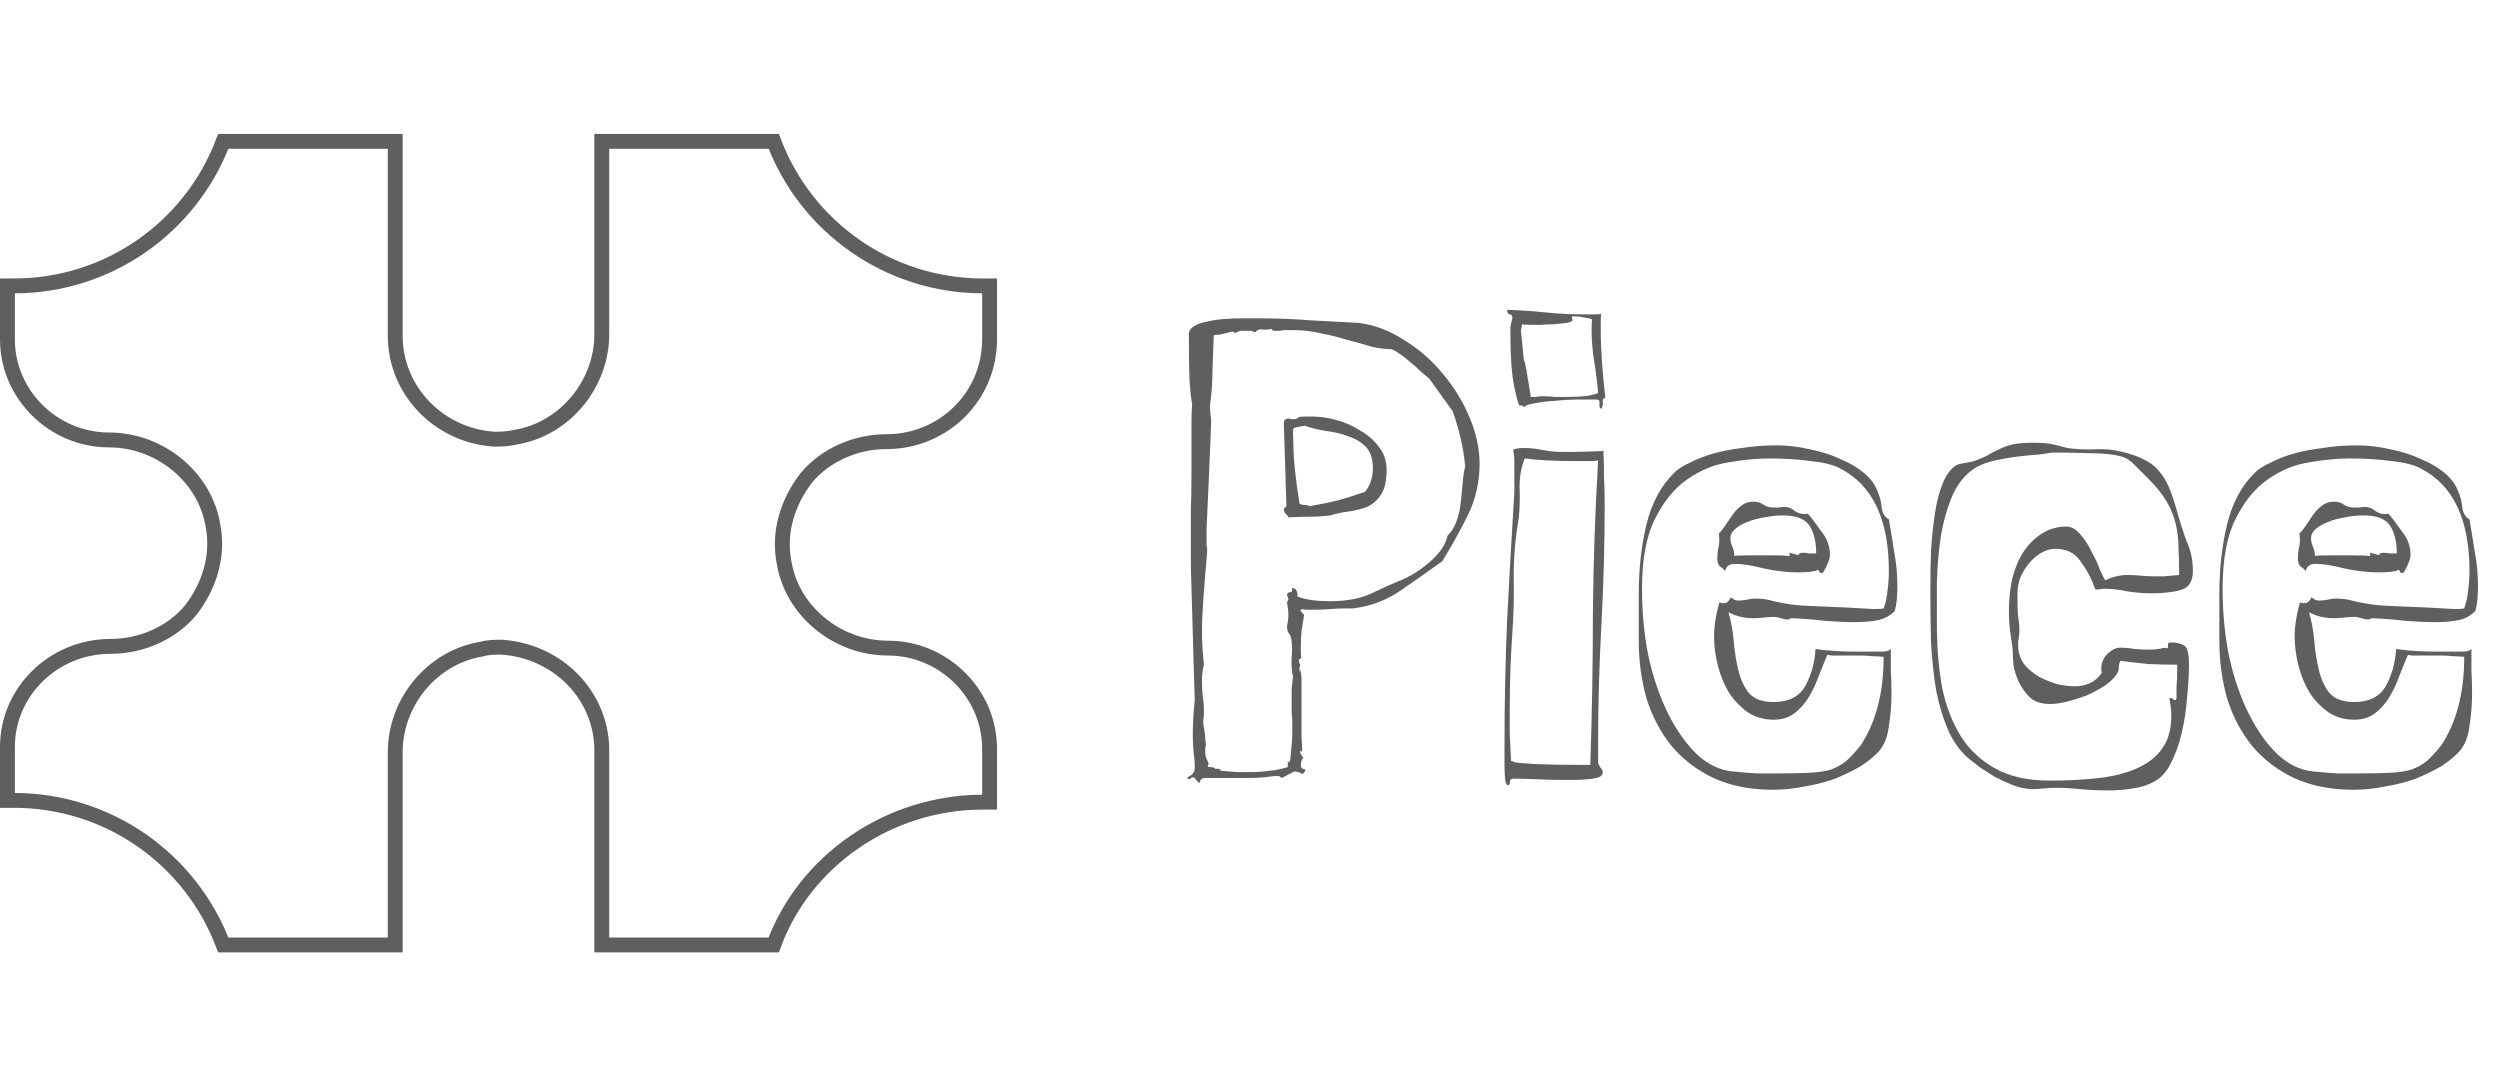 <svg width="168" height="73" viewBox="0 0 168 73" fill="none" xmlns="http://www.w3.org/2000/svg">
<path d="M54.21 32.082L54.204 32.09L54.198 32.097C52.947 33.707 52.299 35.719 52.682 37.755C53.198 41.052 56.255 43.553 59.674 43.553C63.42 43.553 66.5 46.611 66.5 50.309V53.904H66.055C59.712 53.904 54.061 57.853 51.993 63.5H40.44V50.426C40.44 46.752 37.501 43.741 33.71 43.49L33.694 43.489H33.677L33.645 43.489C33.321 43.489 32.806 43.489 32.381 43.618C29.076 44.142 26.56 47.157 26.56 50.542V63.5H15.003C12.833 57.749 7.301 53.787 0.945 53.787H0.5V50.191C0.5 46.499 3.575 43.436 7.444 43.436C9.469 43.436 11.505 42.562 12.79 41.035L12.796 41.027L12.802 41.02C14.053 39.41 14.701 37.398 14.318 35.362C13.802 32.065 10.745 29.564 7.326 29.564C3.58 29.564 0.5 26.506 0.5 22.808V19.213H0.945C7.301 19.213 12.833 15.251 15.003 9.5H26.56V22.575C26.56 26.243 29.493 29.258 33.17 29.509L33.188 29.511H33.205H33.22C33.564 29.511 34.078 29.511 34.602 29.384C37.915 28.868 40.44 25.849 40.44 22.457V9.5H51.997C54.167 15.251 59.699 19.213 66.055 19.213H66.5V22.808C66.5 26.623 63.42 29.681 59.556 29.681C57.531 29.681 55.495 30.555 54.21 32.082Z" stroke="#373737" stroke-opacity="0.8"/>
<path d="M88.032 21.524C89.117 21.583 90.217 21.641 91.332 21.7C92.417 21.847 93.444 22.243 94.412 22.888C95.409 23.504 96.275 24.267 97.008 25.176C97.741 26.056 98.328 27.024 98.768 28.08C99.208 29.136 99.428 30.163 99.428 31.16C99.428 32.392 99.164 33.551 98.636 34.636C98.108 35.692 97.536 36.719 96.92 37.716C95.981 38.391 95.043 39.051 94.104 39.696C93.165 40.341 92.109 40.737 90.936 40.884H90.584C90.173 40.884 89.777 40.899 89.396 40.928C89.044 40.957 88.677 40.972 88.296 40.972H87.9C87.695 40.972 87.563 40.957 87.504 40.928L87.372 41.016L87.636 41.324C87.577 41.705 87.519 42.072 87.46 42.424C87.431 42.747 87.416 43.099 87.416 43.48V43.832C87.416 44.037 87.431 44.169 87.46 44.228C87.343 44.257 87.284 44.316 87.284 44.404C87.284 44.463 87.299 44.521 87.328 44.58C87.357 44.609 87.372 44.653 87.372 44.712C87.372 44.771 87.357 44.8 87.328 44.8V45.108L87.372 45.02C87.431 45.225 87.46 45.431 87.46 45.636C87.46 45.812 87.46 46.003 87.46 46.208V47.044V48.496C87.46 48.819 87.46 49.156 87.46 49.508C87.489 49.831 87.504 50.153 87.504 50.476V50.52C87.475 50.52 87.431 50.491 87.372 50.432V50.52C87.372 50.637 87.445 50.769 87.592 50.916C87.475 51.033 87.416 51.195 87.416 51.4C87.416 51.547 87.46 51.635 87.548 51.664C87.665 51.664 87.724 51.708 87.724 51.796L87.548 52.016C87.313 51.899 87.137 51.84 87.02 51.84C86.961 51.84 86.697 51.972 86.228 52.236L86.14 52.28C86.052 52.221 86.008 52.192 86.008 52.192C86.008 52.163 85.935 52.148 85.788 52.148C85.641 52.148 85.363 52.177 84.952 52.236C84.571 52.265 84.219 52.28 83.896 52.28H80.948C80.772 52.28 80.655 52.397 80.596 52.632C80.537 52.573 80.464 52.5 80.376 52.412C80.317 52.295 80.244 52.236 80.156 52.236C80.097 52.236 80.024 52.28 79.936 52.368C79.907 52.368 79.892 52.368 79.892 52.368C79.892 52.339 79.877 52.324 79.848 52.324H79.76C79.76 52.265 79.848 52.192 80.024 52.104C80.2 51.987 80.288 51.825 80.288 51.62C80.288 51.209 80.259 50.828 80.2 50.476C80.171 50.124 80.156 49.757 80.156 49.376C80.156 48.672 80.2 47.895 80.288 47.044C80.229 45.284 80.185 43.803 80.156 42.6C80.127 41.397 80.097 40.385 80.068 39.564C80.039 38.713 80.024 38.024 80.024 37.496C80.024 36.968 80.024 36.499 80.024 36.088C80.024 35.472 80.024 34.871 80.024 34.284C80.053 33.668 80.068 32.773 80.068 31.6V29.4C80.068 29.019 80.068 28.652 80.068 28.3C80.068 27.919 80.083 27.537 80.112 27.156C80.053 26.892 79.995 26.379 79.936 25.616C79.907 24.824 79.892 23.768 79.892 22.448C79.892 22.243 80.009 22.067 80.244 21.92C80.479 21.773 80.772 21.671 81.124 21.612C81.476 21.524 81.857 21.465 82.268 21.436C82.679 21.407 83.075 21.392 83.456 21.392H84.732C85.847 21.392 86.947 21.436 88.032 21.524ZM96.084 37.76C96.759 37.173 97.155 36.587 97.272 36C97.565 35.707 97.771 35.369 97.888 34.988C98.035 34.607 98.123 34.211 98.152 33.8C98.211 33.36 98.255 32.935 98.284 32.524C98.313 32.084 98.372 31.688 98.46 31.336C98.401 30.691 98.299 30.06 98.152 29.444C98.005 28.828 97.829 28.227 97.624 27.64L96.04 25.44C95.893 25.323 95.703 25.161 95.468 24.956C95.233 24.721 94.984 24.501 94.72 24.296C94.456 24.061 94.207 23.871 93.972 23.724C93.737 23.548 93.547 23.46 93.4 23.46C93.048 23.46 92.623 23.401 92.124 23.284C91.655 23.137 91.127 22.991 90.54 22.844C89.983 22.668 89.396 22.521 88.78 22.404C88.164 22.257 87.548 22.184 86.932 22.184H86.316C86.287 22.184 86.184 22.199 86.008 22.228C85.832 22.228 85.715 22.228 85.656 22.228C85.539 22.228 85.465 22.184 85.436 22.096C85.26 22.155 85.055 22.169 84.82 22.14C84.615 22.111 84.468 22.169 84.38 22.316C84.263 22.316 84.175 22.287 84.116 22.228H83.368C83.309 22.228 83.236 22.257 83.148 22.316C83.089 22.345 83.031 22.36 82.972 22.36C82.943 22.36 82.899 22.331 82.84 22.272L81.96 22.492C81.725 22.492 81.593 22.507 81.564 22.536C81.535 23.387 81.505 24.193 81.476 24.956C81.476 25.719 81.417 26.511 81.3 27.332C81.329 27.508 81.344 27.684 81.344 27.86C81.373 28.007 81.388 28.153 81.388 28.3C81.388 28.447 81.373 28.872 81.344 29.576C81.315 30.28 81.271 31.292 81.212 32.612C81.153 33.932 81.109 34.929 81.08 35.604C81.08 36.249 81.08 36.601 81.08 36.66C81.109 36.719 81.124 36.851 81.124 37.056C81.007 38.376 80.919 39.476 80.86 40.356C80.801 41.207 80.772 41.867 80.772 42.336C80.772 43.099 80.816 43.876 80.904 44.668C80.816 45.02 80.772 45.357 80.772 45.68C80.772 46.032 80.787 46.384 80.816 46.736C80.875 47.088 80.904 47.425 80.904 47.748C80.904 48.1 80.889 48.305 80.86 48.364C80.86 48.423 80.86 48.525 80.86 48.672C80.889 48.819 80.919 48.98 80.948 49.156C80.977 49.332 80.992 49.508 80.992 49.684C81.021 49.831 81.036 49.933 81.036 49.992C81.036 50.109 81.021 50.212 80.992 50.3C80.992 50.359 80.992 50.432 80.992 50.52C80.992 50.696 81.021 50.857 81.08 51.004C81.168 51.151 81.212 51.253 81.212 51.312C81.212 51.371 81.197 51.415 81.168 51.444C81.168 51.444 81.168 51.473 81.168 51.532L81.564 51.576C81.623 51.635 81.667 51.664 81.696 51.664H81.872C81.931 51.664 81.989 51.708 82.048 51.796C82.4 51.825 82.752 51.855 83.104 51.884C83.456 51.884 83.808 51.884 84.16 51.884C84.395 51.884 84.644 51.869 84.908 51.84C85.201 51.811 85.465 51.781 85.7 51.752C85.935 51.693 86.125 51.649 86.272 51.62C86.448 51.591 86.536 51.561 86.536 51.532V51.18L86.624 51.224C86.683 51.224 86.727 50.989 86.756 50.52C86.815 50.021 86.844 49.567 86.844 49.156V48.584C86.844 48.349 86.829 48.115 86.8 47.88C86.8 47.645 86.8 47.411 86.8 47.176C86.8 46.853 86.8 46.56 86.8 46.296C86.829 46.003 86.859 45.724 86.888 45.46C86.8 45.137 86.771 44.697 86.8 44.14C86.859 43.583 86.829 43.099 86.712 42.688C86.565 42.541 86.492 42.365 86.492 42.16C86.492 42.043 86.507 41.925 86.536 41.808C86.565 41.661 86.58 41.515 86.58 41.368C86.58 41.133 86.565 40.943 86.536 40.796C86.507 40.649 86.492 40.547 86.492 40.488C86.492 40.429 86.507 40.4 86.536 40.4C86.565 40.371 86.58 40.327 86.58 40.268C86.58 40.209 86.565 40.165 86.536 40.136C86.507 40.077 86.492 40.019 86.492 39.96C86.492 39.843 86.595 39.784 86.8 39.784L86.844 39.52C87.079 39.52 87.196 39.711 87.196 40.092C87.724 40.297 88.443 40.4 89.352 40.4C90.496 40.4 91.435 40.224 92.168 39.872C92.901 39.52 93.488 39.256 93.928 39.08C94.691 38.787 95.409 38.347 96.084 37.76ZM86.932 28.168C87.079 28.168 87.196 28.124 87.284 28.036C87.343 28.007 87.489 27.992 87.724 27.992H88.208C88.677 27.992 89.191 28.065 89.748 28.212C90.335 28.359 90.877 28.593 91.376 28.916C91.904 29.209 92.329 29.576 92.652 30.016C93.004 30.456 93.18 30.969 93.18 31.556C93.18 32.319 93.048 32.891 92.784 33.272C92.549 33.624 92.241 33.888 91.86 34.064C91.479 34.211 91.068 34.313 90.628 34.372C90.188 34.431 89.777 34.519 89.396 34.636C88.897 34.695 88.428 34.724 87.988 34.724C87.548 34.724 87.079 34.739 86.58 34.768C86.58 34.709 86.521 34.636 86.404 34.548C86.316 34.431 86.272 34.328 86.272 34.24C86.272 34.181 86.331 34.108 86.448 34.02L86.272 28.432C86.272 28.227 86.389 28.124 86.624 28.124C86.683 28.124 86.727 28.139 86.756 28.168C86.815 28.168 86.873 28.168 86.932 28.168ZM89.924 33.624C90.54 33.448 91.141 33.257 91.728 33.052C92.08 32.612 92.256 32.084 92.256 31.468C92.256 30.823 92.095 30.339 91.772 30.016C91.449 29.693 91.053 29.459 90.584 29.312C90.115 29.136 89.616 29.019 89.088 28.96C88.56 28.872 88.091 28.755 87.68 28.608C87.328 28.667 87.108 28.711 87.02 28.74C86.932 28.74 86.888 28.828 86.888 29.004C86.888 29.209 86.903 29.693 86.932 30.456C86.961 31.219 87.093 32.348 87.328 33.844C87.416 33.903 87.533 33.932 87.68 33.932C87.827 33.932 87.929 33.961 87.988 34.02C88.663 33.903 89.308 33.771 89.924 33.624ZM107.351 30.324C107.586 30.324 107.718 30.309 107.747 30.28C107.776 30.867 107.791 31.468 107.791 32.084C107.82 32.671 107.835 33.272 107.835 33.888C107.835 36.557 107.762 39.256 107.615 41.984C107.468 44.712 107.395 47.323 107.395 49.816V51.268C107.454 51.415 107.512 51.532 107.571 51.62C107.659 51.679 107.703 51.781 107.703 51.928C107.703 52.133 107.483 52.265 107.043 52.324C106.603 52.383 106.178 52.412 105.767 52.412H105.107C104.491 52.412 103.89 52.397 103.303 52.368C102.716 52.339 102.174 52.324 101.675 52.324C101.528 52.353 101.455 52.427 101.455 52.544C101.484 52.691 101.44 52.764 101.323 52.764C101.235 52.764 101.176 52.632 101.147 52.368C101.118 52.104 101.103 51.811 101.103 51.488V49.904C101.103 47.235 101.162 44.477 101.279 41.632C101.426 38.787 101.587 35.941 101.763 33.096V30.94C101.763 30.705 101.734 30.471 101.675 30.236C101.851 30.148 102.086 30.104 102.379 30.104C102.79 30.104 103.215 30.148 103.655 30.236C104.124 30.324 104.52 30.368 104.843 30.368C104.96 30.368 105.224 30.368 105.635 30.368C106.046 30.368 106.618 30.353 107.351 30.324ZM103.479 51.356C104.124 51.385 105.136 51.4 106.515 51.4H106.867C106.984 47.939 107.043 44.536 107.043 41.192C107.072 37.819 107.19 34.401 107.395 30.94C107.248 30.969 107.116 30.984 106.999 30.984C106.882 30.984 106.75 30.984 106.603 30.984H105.811C105.166 30.984 104.55 30.969 103.963 30.94C103.406 30.911 102.907 30.867 102.467 30.808C102.232 31.365 102.115 31.996 102.115 32.7C102.144 33.375 102.13 34.064 102.071 34.768C101.836 36.088 101.719 37.408 101.719 38.728C101.748 40.019 101.719 41.28 101.631 42.512C101.572 43.363 101.528 44.199 101.499 45.02C101.47 45.841 101.455 46.648 101.455 47.44C101.455 48.056 101.455 48.672 101.455 49.288C101.484 49.904 101.514 50.52 101.543 51.136C101.631 51.136 101.675 51.151 101.675 51.18C101.704 51.209 101.851 51.239 102.115 51.268C102.379 51.297 102.834 51.327 103.479 51.356ZM101.499 21.964C101.528 21.788 101.572 21.597 101.631 21.392C101.631 21.216 101.572 21.128 101.455 21.128C101.338 21.099 101.279 20.996 101.279 20.82C102.188 20.849 103.054 20.908 103.875 20.996C104.726 21.084 105.62 21.128 106.559 21.128H107.087C107.351 21.128 107.527 21.113 107.615 21.084C107.586 21.143 107.571 21.304 107.571 21.568V22.184C107.571 22.859 107.6 23.607 107.659 24.428C107.718 25.22 107.791 25.983 107.879 26.716C107.732 26.775 107.674 26.877 107.703 27.024C107.732 27.171 107.703 27.317 107.615 27.464C107.527 27.464 107.483 27.391 107.483 27.244V26.98C107.483 26.892 107.41 26.848 107.263 26.848C107.028 26.848 106.647 26.848 106.119 26.848C105.591 26.848 105.048 26.877 104.491 26.936C103.963 26.965 103.494 27.024 103.083 27.112C102.672 27.171 102.467 27.259 102.467 27.376C102.379 27.288 102.291 27.244 102.203 27.244H102.115C102.056 27.244 101.939 26.833 101.763 26.012C101.587 25.161 101.499 23.988 101.499 22.492C101.499 22.316 101.499 22.14 101.499 21.964ZM102.995 21.832C102.584 21.832 102.35 21.817 102.291 21.788L102.203 22.228C102.262 22.727 102.306 23.152 102.335 23.504C102.364 23.856 102.394 24.135 102.423 24.34V24.252C102.452 24.252 102.482 24.355 102.511 24.56C102.57 24.765 102.614 25.015 102.643 25.308C102.702 25.572 102.746 25.836 102.775 26.1C102.834 26.364 102.863 26.555 102.863 26.672C102.98 26.672 103.098 26.672 103.215 26.672C103.362 26.643 103.508 26.628 103.655 26.628C103.919 26.628 104.198 26.643 104.491 26.672C104.784 26.672 105.092 26.672 105.415 26.672C105.767 26.672 106.104 26.657 106.427 26.628C106.779 26.599 107.102 26.525 107.395 26.408C107.336 25.704 107.248 25 107.131 24.296C107.014 23.563 106.955 22.844 106.955 22.14C106.955 21.759 106.97 21.539 106.999 21.48C106.911 21.421 106.75 21.377 106.515 21.348C106.28 21.289 106.046 21.26 105.811 21.26H105.635C105.635 21.319 105.635 21.363 105.635 21.392C105.664 21.421 105.679 21.465 105.679 21.524C105.679 21.583 105.547 21.641 105.283 21.7C105.048 21.729 104.77 21.759 104.447 21.788C104.154 21.788 103.86 21.803 103.567 21.832C103.274 21.832 103.083 21.832 102.995 21.832ZM122.62 41.72C121.887 41.632 121.139 41.573 120.376 41.544L120.156 41.632C120.01 41.632 119.848 41.603 119.672 41.544C119.496 41.485 119.335 41.456 119.188 41.456C118.983 41.456 118.763 41.471 118.528 41.5C118.294 41.529 118.059 41.544 117.824 41.544C117.56 41.544 117.282 41.515 116.988 41.456C116.724 41.397 116.446 41.295 116.152 41.148C116.328 41.735 116.446 42.38 116.504 43.084C116.563 43.759 116.666 44.404 116.812 45.02C116.959 45.636 117.194 46.149 117.516 46.56C117.868 46.971 118.426 47.176 119.188 47.176C120.186 47.176 120.89 46.824 121.3 46.12C121.711 45.387 121.946 44.551 122.004 43.612C122.386 43.671 122.811 43.715 123.28 43.744C123.75 43.773 124.19 43.788 124.6 43.788C125.04 43.788 125.422 43.788 125.744 43.788C126.096 43.788 126.346 43.788 126.492 43.788C126.756 43.788 126.947 43.729 127.064 43.612C127.064 44.052 127.064 44.536 127.064 45.064C127.094 45.563 127.108 46.061 127.108 46.56C127.108 47.323 127.05 48.071 126.932 48.804C126.844 49.508 126.624 50.065 126.272 50.476C125.95 50.828 125.539 51.165 125.04 51.488C124.542 51.781 123.97 52.06 123.324 52.324C122.679 52.559 121.99 52.735 121.256 52.852C120.552 52.999 119.848 53.072 119.144 53.072C117.619 53.072 116.284 52.808 115.14 52.28C114.026 51.752 113.087 51.033 112.324 50.124C111.591 49.215 111.034 48.159 110.652 46.956C110.3 45.724 110.124 44.419 110.124 43.04V39.916C110.124 38.215 110.3 36.645 110.652 35.208C111.004 33.771 111.635 32.612 112.544 31.732C112.75 31.527 113.072 31.321 113.512 31.116C113.952 30.881 114.466 30.676 115.052 30.5C115.668 30.324 116.343 30.192 117.076 30.104C117.81 29.987 118.572 29.928 119.364 29.928C120.127 29.928 120.875 30.016 121.608 30.192C122.371 30.339 123.06 30.559 123.676 30.852C124.322 31.116 124.864 31.439 125.304 31.82C125.744 32.201 126.038 32.612 126.184 33.052C126.331 33.375 126.419 33.727 126.448 34.108C126.507 34.489 126.668 34.753 126.932 34.9C127.05 35.575 127.167 36.293 127.284 37.056C127.431 37.819 127.504 38.581 127.504 39.344C127.504 40.107 127.446 40.679 127.328 41.06C127.006 41.383 126.624 41.588 126.184 41.676C125.744 41.764 125.246 41.808 124.688 41.808C124.043 41.808 123.354 41.779 122.62 41.72ZM115.888 40.532C116.035 40.532 116.182 40.4 116.328 40.136C116.475 40.283 116.636 40.356 116.812 40.356C116.988 40.356 117.164 40.341 117.34 40.312C117.546 40.253 117.766 40.224 118 40.224C118.411 40.224 118.807 40.283 119.188 40.4C119.57 40.488 119.966 40.561 120.376 40.62C120.787 40.679 121.447 40.723 122.356 40.752C123.295 40.781 124.483 40.84 125.92 40.928C126.272 40.928 126.492 40.913 126.58 40.884C126.727 40.473 126.815 40.063 126.844 39.652C126.903 39.212 126.932 38.787 126.932 38.376C126.932 34.885 125.832 32.583 123.632 31.468C123.192 31.233 122.547 31.072 121.696 30.984C120.846 30.867 119.907 30.808 118.88 30.808C118.059 30.808 117.15 30.896 116.152 31.072C115.184 31.219 114.26 31.6 113.38 32.216C112.53 32.803 111.811 33.683 111.224 34.856C110.638 36 110.344 37.569 110.344 39.564C110.344 41.177 110.491 42.703 110.784 44.14C111.107 45.577 111.547 46.853 112.104 47.968C112.662 49.083 113.307 49.992 114.04 50.696C114.774 51.371 115.566 51.752 116.416 51.84C117.003 51.899 117.546 51.943 118.044 51.972C118.572 51.972 119.086 51.972 119.584 51.972C120.435 51.972 121.124 51.957 121.652 51.928C122.21 51.899 122.679 51.825 123.06 51.708C123.442 51.561 123.779 51.371 124.072 51.136C124.366 50.872 124.688 50.52 125.04 50.08C126.067 48.525 126.58 46.545 126.58 44.14C126.287 44.111 126.023 44.096 125.788 44.096C125.554 44.067 125.319 44.052 125.084 44.052H123.5C123.383 44.052 123.266 44.052 123.148 44.052C123.06 44.052 122.943 44.037 122.796 44.008C122.62 44.419 122.43 44.888 122.224 45.416C122.048 45.915 121.828 46.384 121.564 46.824C121.3 47.264 120.978 47.631 120.596 47.924C120.215 48.217 119.746 48.364 119.188 48.364C118.543 48.364 117.971 48.203 117.472 47.88C116.974 47.528 116.548 47.088 116.196 46.56C115.874 46.032 115.624 45.431 115.448 44.756C115.272 44.081 115.184 43.407 115.184 42.732C115.184 42.087 115.302 41.339 115.536 40.488C115.595 40.488 115.654 40.503 115.712 40.532C115.771 40.532 115.83 40.532 115.888 40.532ZM122.268 38.464C122.268 38.405 122.239 38.347 122.18 38.288C121.975 38.405 121.52 38.464 120.816 38.464C120.112 38.464 119.35 38.376 118.528 38.2C117.736 37.995 117.091 37.892 116.592 37.892C116.211 37.892 115.991 38.053 115.932 38.376C115.844 38.259 115.727 38.156 115.58 38.068C115.463 37.951 115.404 37.775 115.404 37.54C115.404 37.335 115.419 37.129 115.448 36.924C115.507 36.719 115.536 36.513 115.536 36.308C115.536 36.044 115.522 35.897 115.492 35.868C115.668 35.692 115.83 35.487 115.976 35.252L116.46 34.548C116.636 34.313 116.827 34.123 117.032 33.976C117.238 33.8 117.502 33.712 117.824 33.712C118.118 33.712 118.352 33.785 118.528 33.932C118.704 34.049 118.939 34.108 119.232 34.108C119.35 34.108 119.452 34.108 119.54 34.108C119.658 34.079 119.775 34.064 119.892 34.064C120.156 34.064 120.391 34.152 120.596 34.328C120.802 34.475 121.022 34.548 121.256 34.548C121.374 34.548 121.447 34.533 121.476 34.504C121.799 34.885 122.122 35.311 122.444 35.78C122.796 36.22 122.972 36.733 122.972 37.32C122.972 37.467 122.899 37.701 122.752 38.024C122.606 38.347 122.503 38.508 122.444 38.508C122.356 38.508 122.298 38.493 122.268 38.464ZM116.416 36.748C116.504 36.924 116.548 37.129 116.548 37.364C116.607 37.335 116.93 37.32 117.516 37.32C118.132 37.32 118.675 37.32 119.144 37.32C119.643 37.32 120.01 37.335 120.244 37.364C120.274 37.335 120.288 37.305 120.288 37.276C120.259 37.276 120.244 37.261 120.244 37.232V37.144C120.626 37.232 120.831 37.291 120.86 37.32C120.86 37.203 120.963 37.144 121.168 37.144C121.286 37.144 121.418 37.159 121.564 37.188C121.74 37.188 121.902 37.188 122.048 37.188C122.048 36.425 121.902 35.809 121.608 35.34C121.315 34.871 120.714 34.636 119.804 34.636C119.394 34.636 118.983 34.68 118.572 34.768C118.162 34.827 117.78 34.929 117.428 35.076C117.106 35.193 116.827 35.355 116.592 35.56C116.387 35.736 116.284 35.941 116.284 36.176C116.284 36.352 116.328 36.543 116.416 36.748ZM145.691 43.392C145.662 43.245 145.721 43.172 145.867 43.172C146.278 43.172 146.586 43.245 146.791 43.392C146.997 43.509 147.099 43.935 147.099 44.668C147.099 45.343 147.055 46.091 146.967 46.912C146.909 47.704 146.791 48.481 146.615 49.244C146.439 50.007 146.19 50.696 145.867 51.312C145.574 51.899 145.193 52.309 144.723 52.544C144.283 52.779 143.814 52.925 143.315 52.984C142.817 53.072 142.274 53.116 141.687 53.116C140.983 53.116 140.338 53.087 139.751 53.028C139.194 52.969 138.739 52.94 138.387 52.94C137.947 52.94 137.595 52.955 137.331 52.984C137.097 53.013 136.862 53.028 136.627 53.028C136.187 53.028 135.733 52.94 135.263 52.764C134.823 52.588 134.413 52.397 134.031 52.192C133.65 51.957 133.327 51.752 133.063 51.576C132.799 51.371 132.653 51.253 132.623 51.224C131.949 50.755 131.406 50.095 130.995 49.244C130.614 48.393 130.321 47.455 130.115 46.428C129.939 45.372 129.822 44.272 129.763 43.128C129.734 41.955 129.719 40.811 129.719 39.696C129.719 38.816 129.734 37.921 129.763 37.012C129.822 36.103 129.91 35.267 130.027 34.504C130.145 33.712 130.321 33.037 130.555 32.48C130.79 31.893 131.098 31.483 131.479 31.248C131.626 31.189 131.802 31.145 132.007 31.116C132.213 31.087 132.433 31.043 132.667 30.984C132.99 30.867 133.269 30.749 133.503 30.632C133.738 30.485 133.987 30.353 134.251 30.236C134.515 30.089 134.823 29.972 135.175 29.884C135.527 29.796 135.997 29.752 136.583 29.752C137.17 29.752 137.595 29.781 137.859 29.84C138.153 29.899 138.505 29.987 138.915 30.104C139.531 30.192 140.162 30.221 140.807 30.192C141.482 30.163 142.083 30.221 142.611 30.368C143.227 30.515 143.726 30.691 144.107 30.896C144.518 31.101 144.841 31.351 145.075 31.644C145.339 31.937 145.559 32.289 145.735 32.7C145.911 33.111 146.087 33.624 146.263 34.24C146.498 35.091 146.733 35.824 146.967 36.44C147.231 37.027 147.363 37.672 147.363 38.376C147.363 39.08 147.085 39.505 146.527 39.652C145.999 39.799 145.354 39.872 144.591 39.872C144.063 39.872 143.521 39.828 142.963 39.74C142.435 39.623 141.907 39.564 141.379 39.564C141.262 39.564 141.159 39.579 141.071 39.608C140.983 39.608 140.895 39.608 140.807 39.608C140.573 38.933 140.25 38.317 139.839 37.76C139.458 37.173 138.886 36.88 138.123 36.88C137.771 36.88 137.434 36.983 137.111 37.188C136.818 37.364 136.554 37.599 136.319 37.892C136.085 38.185 135.894 38.508 135.747 38.86C135.63 39.212 135.571 39.564 135.571 39.916C135.571 40.591 135.586 41.089 135.615 41.412C135.674 41.735 135.703 42.057 135.703 42.38C135.703 42.556 135.689 42.717 135.659 42.864C135.63 43.011 135.615 43.157 135.615 43.304C135.615 43.803 135.747 44.243 136.011 44.624C136.305 44.976 136.657 45.269 137.067 45.504C137.478 45.709 137.889 45.871 138.299 45.988C138.739 46.076 139.121 46.12 139.443 46.12C139.795 46.12 140.133 46.047 140.455 45.9C140.778 45.753 141.042 45.519 141.247 45.196C141.247 45.137 141.233 45.093 141.203 45.064C141.203 45.035 141.203 45.005 141.203 44.976C141.203 44.565 141.335 44.228 141.599 43.964C141.893 43.671 142.186 43.524 142.479 43.524C142.802 43.524 143.125 43.553 143.447 43.612C143.77 43.641 144.093 43.656 144.415 43.656C144.767 43.656 145.119 43.612 145.471 43.524L145.559 43.568C145.677 43.568 145.721 43.509 145.691 43.392ZM146.219 47C146.249 46.971 146.263 46.941 146.263 46.912C146.263 46.619 146.263 46.34 146.263 46.076C146.293 45.783 146.307 45.475 146.307 45.152V44.668C145.633 44.668 144.987 44.653 144.371 44.624C143.785 44.565 143.154 44.492 142.479 44.404C142.421 44.551 142.391 44.697 142.391 44.844C142.391 44.991 142.347 45.137 142.259 45.284C142.113 45.519 141.863 45.768 141.511 46.032C141.159 46.267 140.763 46.487 140.323 46.692C139.883 46.868 139.429 47.015 138.959 47.132C138.519 47.249 138.123 47.308 137.771 47.308C137.185 47.308 136.73 47.161 136.407 46.868C136.085 46.545 135.835 46.193 135.659 45.812C135.483 45.431 135.366 45.064 135.307 44.712C135.278 44.36 135.263 44.14 135.263 44.052V43.92C135.263 43.685 135.219 43.304 135.131 42.776C135.043 42.248 134.999 41.676 134.999 41.06C134.999 40.297 135.073 39.579 135.219 38.904C135.395 38.2 135.645 37.599 135.967 37.1C136.319 36.572 136.73 36.161 137.199 35.868C137.698 35.545 138.255 35.384 138.871 35.384C139.194 35.384 139.502 35.56 139.795 35.912C140.089 36.235 140.338 36.616 140.543 37.056C140.778 37.467 140.969 37.877 141.115 38.288C141.291 38.669 141.409 38.904 141.467 38.992C141.995 38.757 142.479 38.64 142.919 38.64C143.271 38.64 143.579 38.655 143.843 38.684C144.107 38.713 144.401 38.728 144.723 38.728C144.929 38.728 145.163 38.728 145.427 38.728C145.721 38.699 146.058 38.669 146.439 38.64C146.439 37.995 146.425 37.393 146.395 36.836C146.395 36.279 146.337 35.751 146.219 35.252C146.102 34.724 145.897 34.211 145.603 33.712C145.31 33.213 144.899 32.7 144.371 32.172C144.107 31.908 143.814 31.615 143.491 31.292C143.198 30.969 142.89 30.764 142.567 30.676C142.01 30.529 141.306 30.456 140.455 30.456C139.634 30.427 138.798 30.412 137.947 30.412C137.771 30.441 137.463 30.485 137.023 30.544C136.583 30.573 136.114 30.617 135.615 30.676C135.117 30.735 134.603 30.823 134.075 30.94C133.577 31.057 133.166 31.204 132.843 31.38C132.139 31.791 131.597 32.421 131.215 33.272C130.863 34.093 130.599 35.017 130.423 36.044C130.277 37.041 130.189 38.068 130.159 39.124C130.159 40.18 130.159 41.133 130.159 41.984C130.159 43.509 130.277 44.917 130.511 46.208C130.775 47.469 131.201 48.569 131.787 49.508C132.374 50.417 133.151 51.136 134.119 51.664C135.087 52.192 136.29 52.456 137.727 52.456C138.959 52.456 140.074 52.397 141.071 52.28C142.069 52.163 142.919 51.943 143.623 51.62C144.357 51.297 144.914 50.857 145.295 50.3C145.706 49.743 145.911 49.009 145.911 48.1C145.911 47.748 145.867 47.352 145.779 46.912H145.867C145.955 46.912 146.014 46.941 146.043 47C146.102 47.029 146.161 47.044 146.219 47.044V47ZM161.636 41.72C160.903 41.632 160.155 41.573 159.392 41.544L159.172 41.632C159.025 41.632 158.864 41.603 158.688 41.544C158.512 41.485 158.351 41.456 158.204 41.456C157.999 41.456 157.779 41.471 157.544 41.5C157.309 41.529 157.075 41.544 156.84 41.544C156.576 41.544 156.297 41.515 156.004 41.456C155.74 41.397 155.461 41.295 155.168 41.148C155.344 41.735 155.461 42.38 155.52 43.084C155.579 43.759 155.681 44.404 155.828 45.02C155.975 45.636 156.209 46.149 156.532 46.56C156.884 46.971 157.441 47.176 158.204 47.176C159.201 47.176 159.905 46.824 160.316 46.12C160.727 45.387 160.961 44.551 161.02 43.612C161.401 43.671 161.827 43.715 162.296 43.744C162.765 43.773 163.205 43.788 163.616 43.788C164.056 43.788 164.437 43.788 164.76 43.788C165.112 43.788 165.361 43.788 165.508 43.788C165.772 43.788 165.963 43.729 166.08 43.612C166.08 44.052 166.08 44.536 166.08 45.064C166.109 45.563 166.124 46.061 166.124 46.56C166.124 47.323 166.065 48.071 165.948 48.804C165.86 49.508 165.64 50.065 165.288 50.476C164.965 50.828 164.555 51.165 164.056 51.488C163.557 51.781 162.985 52.06 162.34 52.324C161.695 52.559 161.005 52.735 160.272 52.852C159.568 52.999 158.864 53.072 158.16 53.072C156.635 53.072 155.3 52.808 154.156 52.28C153.041 51.752 152.103 51.033 151.34 50.124C150.607 49.215 150.049 48.159 149.668 46.956C149.316 45.724 149.14 44.419 149.14 43.04V39.916C149.14 38.215 149.316 36.645 149.668 35.208C150.02 33.771 150.651 32.612 151.56 31.732C151.765 31.527 152.088 31.321 152.528 31.116C152.968 30.881 153.481 30.676 154.068 30.5C154.684 30.324 155.359 30.192 156.092 30.104C156.825 29.987 157.588 29.928 158.38 29.928C159.143 29.928 159.891 30.016 160.624 30.192C161.387 30.339 162.076 30.559 162.692 30.852C163.337 31.116 163.88 31.439 164.32 31.82C164.76 32.201 165.053 32.612 165.2 33.052C165.347 33.375 165.435 33.727 165.464 34.108C165.523 34.489 165.684 34.753 165.948 34.9C166.065 35.575 166.183 36.293 166.3 37.056C166.447 37.819 166.52 38.581 166.52 39.344C166.52 40.107 166.461 40.679 166.344 41.06C166.021 41.383 165.64 41.588 165.2 41.676C164.76 41.764 164.261 41.808 163.704 41.808C163.059 41.808 162.369 41.779 161.636 41.72ZM154.904 40.532C155.051 40.532 155.197 40.4 155.344 40.136C155.491 40.283 155.652 40.356 155.828 40.356C156.004 40.356 156.18 40.341 156.356 40.312C156.561 40.253 156.781 40.224 157.016 40.224C157.427 40.224 157.823 40.283 158.204 40.4C158.585 40.488 158.981 40.561 159.392 40.62C159.803 40.679 160.463 40.723 161.372 40.752C162.311 40.781 163.499 40.84 164.936 40.928C165.288 40.928 165.508 40.913 165.596 40.884C165.743 40.473 165.831 40.063 165.86 39.652C165.919 39.212 165.948 38.787 165.948 38.376C165.948 34.885 164.848 32.583 162.648 31.468C162.208 31.233 161.563 31.072 160.712 30.984C159.861 30.867 158.923 30.808 157.896 30.808C157.075 30.808 156.165 30.896 155.168 31.072C154.2 31.219 153.276 31.6 152.396 32.216C151.545 32.803 150.827 33.683 150.24 34.856C149.653 36 149.36 37.569 149.36 39.564C149.36 41.177 149.507 42.703 149.8 44.14C150.123 45.577 150.563 46.853 151.12 47.968C151.677 49.083 152.323 49.992 153.056 50.696C153.789 51.371 154.581 51.752 155.432 51.84C156.019 51.899 156.561 51.943 157.06 51.972C157.588 51.972 158.101 51.972 158.6 51.972C159.451 51.972 160.14 51.957 160.668 51.928C161.225 51.899 161.695 51.825 162.076 51.708C162.457 51.561 162.795 51.371 163.088 51.136C163.381 50.872 163.704 50.52 164.056 50.08C165.083 48.525 165.596 46.545 165.596 44.14C165.303 44.111 165.039 44.096 164.804 44.096C164.569 44.067 164.335 44.052 164.1 44.052H162.516C162.399 44.052 162.281 44.052 162.164 44.052C162.076 44.052 161.959 44.037 161.812 44.008C161.636 44.419 161.445 44.888 161.24 45.416C161.064 45.915 160.844 46.384 160.58 46.824C160.316 47.264 159.993 47.631 159.612 47.924C159.231 48.217 158.761 48.364 158.204 48.364C157.559 48.364 156.987 48.203 156.488 47.88C155.989 47.528 155.564 47.088 155.212 46.56C154.889 46.032 154.64 45.431 154.464 44.756C154.288 44.081 154.2 43.407 154.2 42.732C154.2 42.087 154.317 41.339 154.552 40.488C154.611 40.488 154.669 40.503 154.728 40.532C154.787 40.532 154.845 40.532 154.904 40.532ZM161.284 38.464C161.284 38.405 161.255 38.347 161.196 38.288C160.991 38.405 160.536 38.464 159.832 38.464C159.128 38.464 158.365 38.376 157.544 38.2C156.752 37.995 156.107 37.892 155.608 37.892C155.227 37.892 155.007 38.053 154.948 38.376C154.86 38.259 154.743 38.156 154.596 38.068C154.479 37.951 154.42 37.775 154.42 37.54C154.42 37.335 154.435 37.129 154.464 36.924C154.523 36.719 154.552 36.513 154.552 36.308C154.552 36.044 154.537 35.897 154.508 35.868C154.684 35.692 154.845 35.487 154.992 35.252L155.476 34.548C155.652 34.313 155.843 34.123 156.048 33.976C156.253 33.8 156.517 33.712 156.84 33.712C157.133 33.712 157.368 33.785 157.544 33.932C157.72 34.049 157.955 34.108 158.248 34.108C158.365 34.108 158.468 34.108 158.556 34.108C158.673 34.079 158.791 34.064 158.908 34.064C159.172 34.064 159.407 34.152 159.612 34.328C159.817 34.475 160.037 34.548 160.272 34.548C160.389 34.548 160.463 34.533 160.492 34.504C160.815 34.885 161.137 35.311 161.46 35.78C161.812 36.22 161.988 36.733 161.988 37.32C161.988 37.467 161.915 37.701 161.768 38.024C161.621 38.347 161.519 38.508 161.46 38.508C161.372 38.508 161.313 38.493 161.284 38.464ZM155.432 36.748C155.52 36.924 155.564 37.129 155.564 37.364C155.623 37.335 155.945 37.32 156.532 37.32C157.148 37.32 157.691 37.32 158.16 37.32C158.659 37.32 159.025 37.335 159.26 37.364C159.289 37.335 159.304 37.305 159.304 37.276C159.275 37.276 159.26 37.261 159.26 37.232V37.144C159.641 37.232 159.847 37.291 159.876 37.32C159.876 37.203 159.979 37.144 160.184 37.144C160.301 37.144 160.433 37.159 160.58 37.188C160.756 37.188 160.917 37.188 161.064 37.188C161.064 36.425 160.917 35.809 160.624 35.34C160.331 34.871 159.729 34.636 158.82 34.636C158.409 34.636 157.999 34.68 157.588 34.768C157.177 34.827 156.796 34.929 156.444 35.076C156.121 35.193 155.843 35.355 155.608 35.56C155.403 35.736 155.3 35.941 155.3 36.176C155.3 36.352 155.344 36.543 155.432 36.748Z" fill="#373737" fill-opacity="0.8"/>
</svg>
